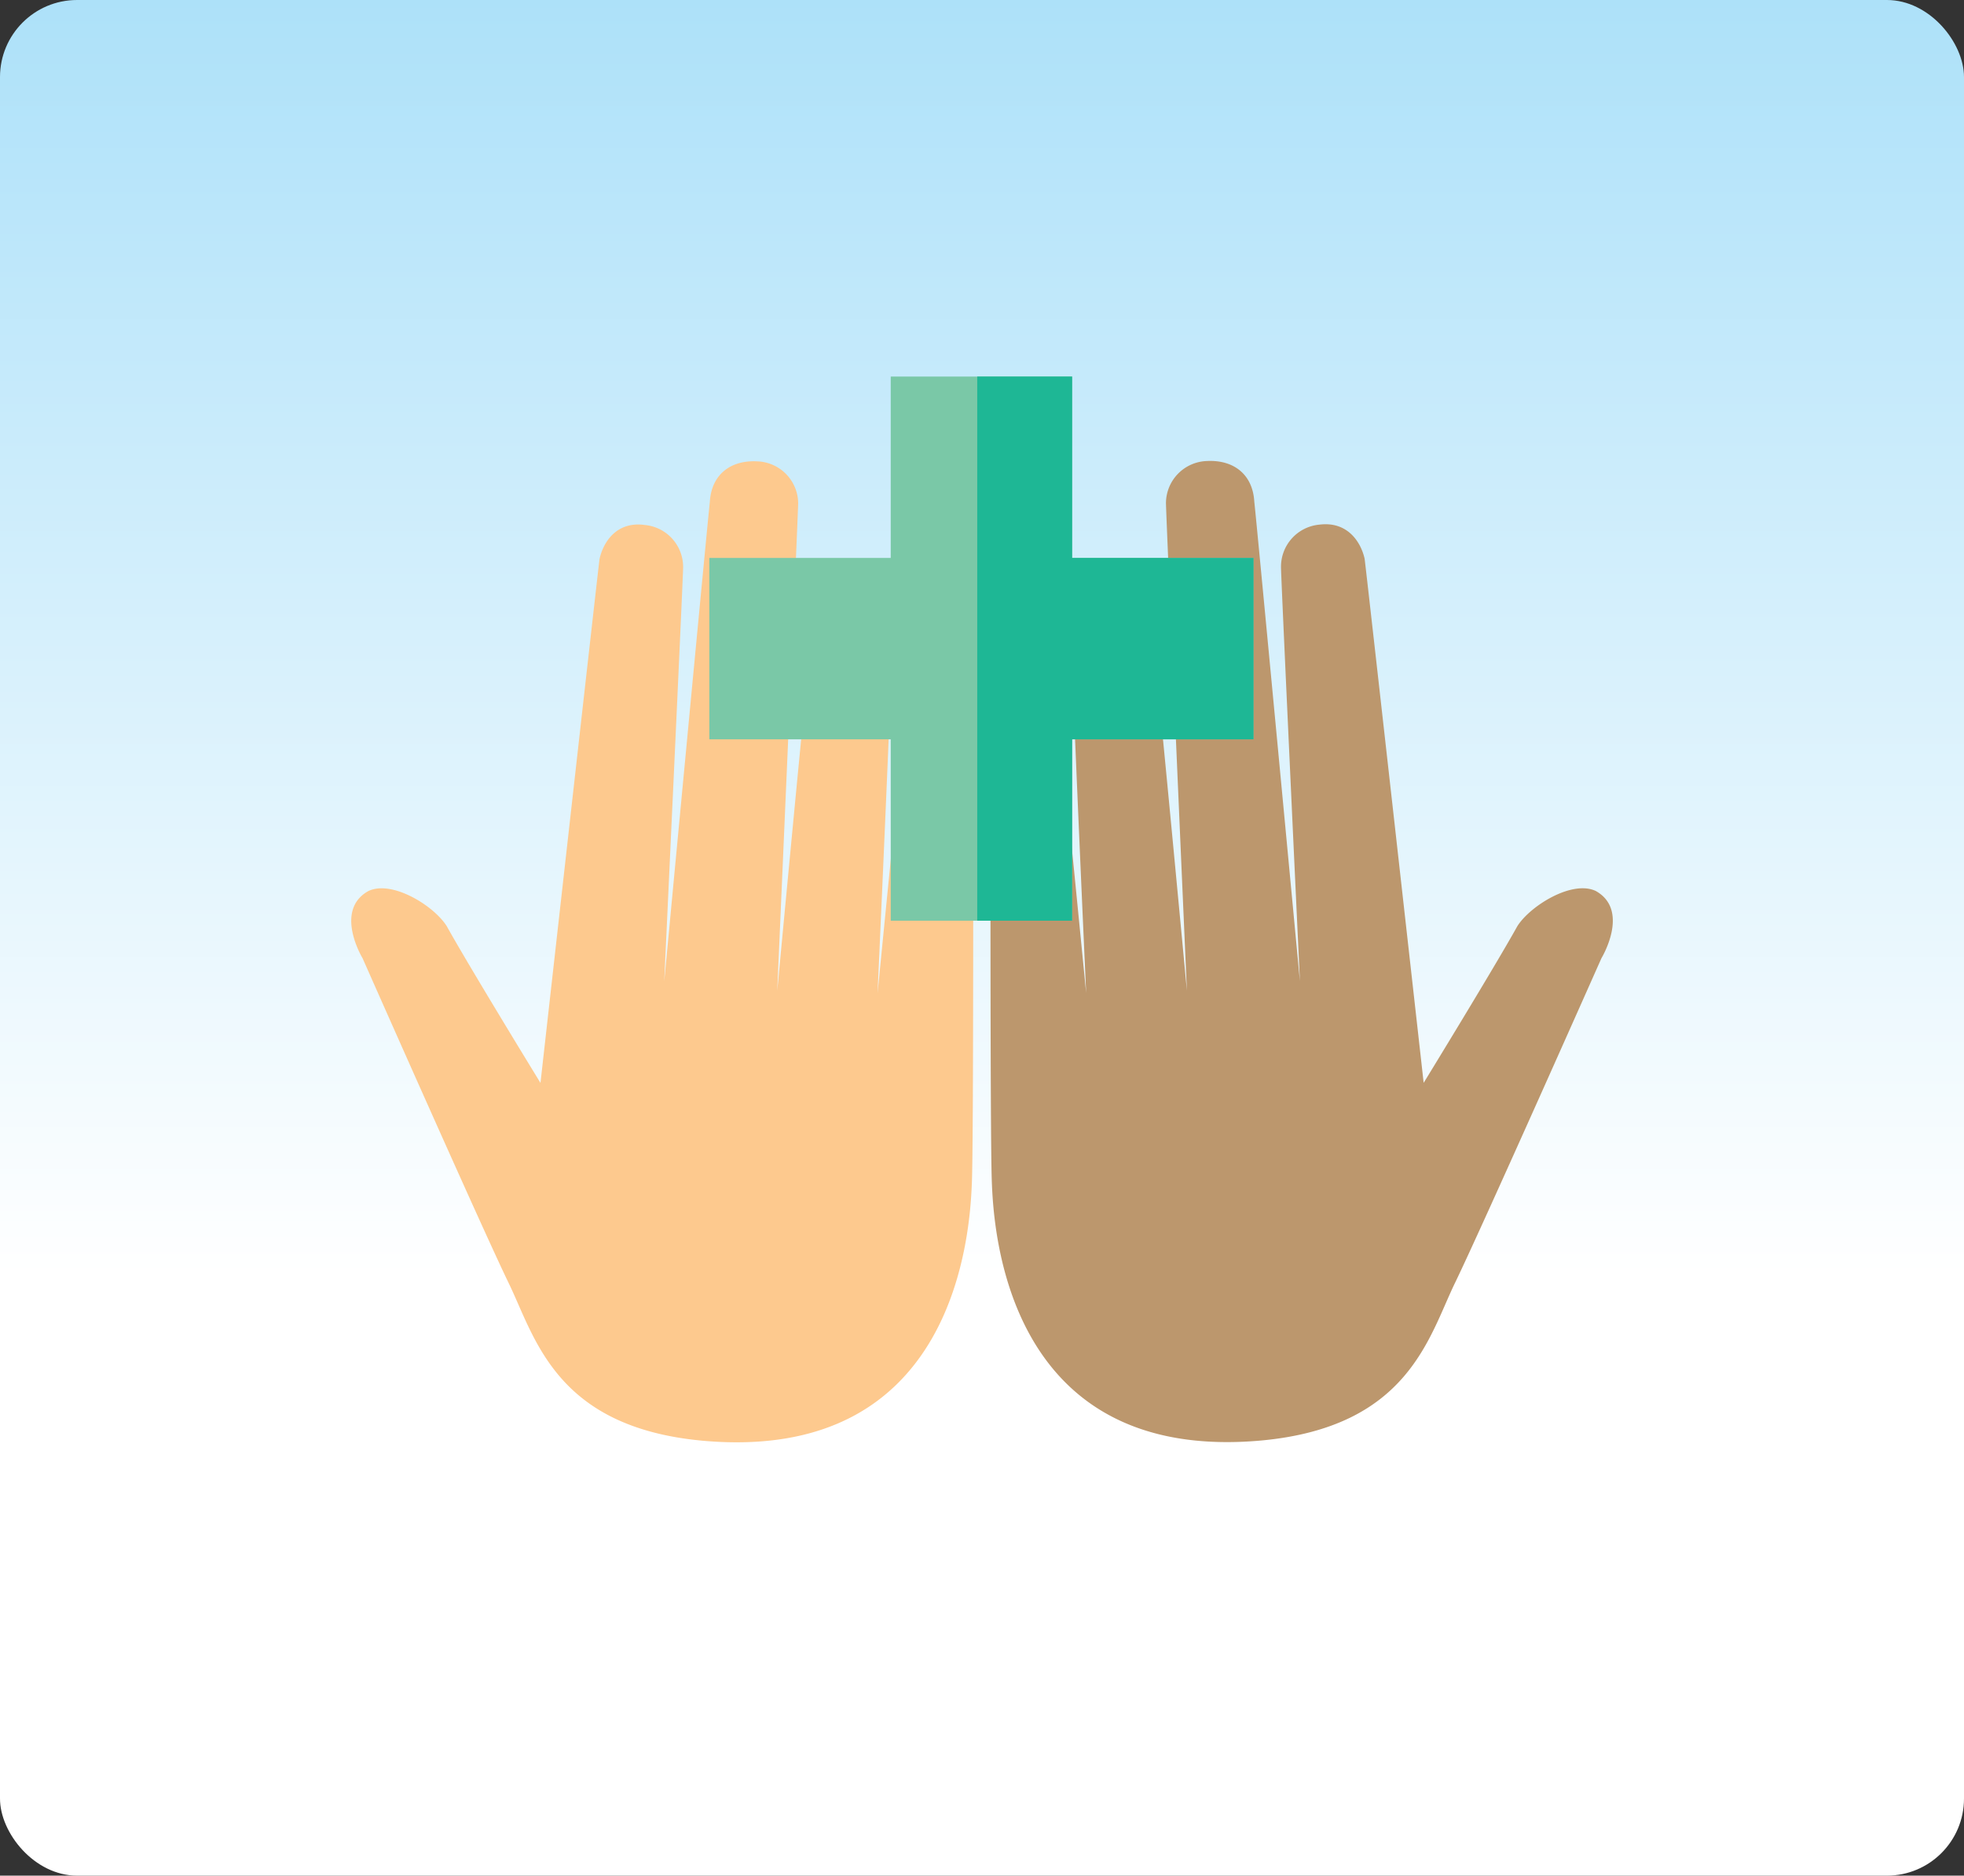 <svg id="Layer_1" data-name="Layer 1" xmlns="http://www.w3.org/2000/svg" xmlns:xlink="http://www.w3.org/1999/xlink" width="289" height="276" viewBox="0 0 289 276"><rect x="0" y="0" width="289" height="276" fill="#333333" stroke="none"/><defs><style>.cls-1{fill:url(#linear-gradient);}.cls-2{fill:#bc976d;}.cls-3{fill:#fdc98e;}.cls-4{fill:#7ac8a7;}.cls-5{fill:#1eb795;}</style><linearGradient id="linear-gradient" x1="144.5" y1="276" x2="144.5" gradientUnits="userSpaceOnUse"><stop offset="0.32" stop-color="#fff"/><stop offset="1" stop-color="#ade1f9"/></linearGradient></defs><title>give-help</title><rect class="cls-1" width="289" height="276" rx="11.34" ry="11.34"/><path class="cls-2" d="M159.9,146.86s-3.34-34-3.53-35.35c0-1.73-.94-6.06-6-5.48s-4.8,5.43-4.61,6.82c0,0.87-.08,53.44.18,60.89s2.21,41.61,39.65,38.23c21.66-2,24.63-15.2,28.53-23.23S235.65,141,235.65,141s4.26-7-.81-9.88c-3.49-1.69-9.69,2.19-11.56,5.16-3.4,6.11-13.79,23.06-13.79,23.06S201,83.59,200.8,82.2c-0.55-2.42-2.49-5.52-6.65-5a6.21,6.21,0,0,0-5.65,6.31c0,1.73,2.78,60.86,2.78,60.86h0s-6.52-69.15-6.71-70.53c-0.22-4-3-6.21-7-6a6.23,6.23,0,0,0-6,6.14c0,1.73,3.08,71.79,3.08,71.79h0s-4.74-50.61-5.11-52.51A5.71,5.71,0,0,0,163,88c-4.51.4-5.32,4.75-5.3,6.48-0.16,1.22,2.16,52.37,2.16,52.37h0Z"/><path class="cls-3" d="M129.1,146.86s2.32-51.15,2.16-52.37c0-1.73-.8-6.08-5.3-6.48a5.71,5.71,0,0,0-6.48,5.3c-0.37,1.9-5.11,52.51-5.11,52.51h0s3.06-70.06,3.08-71.79a6.23,6.23,0,0,0-6-6.14c-4-.22-6.79,2-7,6-0.19,1.39-6.71,70.53-6.71,70.53h0s2.76-59.13,2.78-60.86a6.21,6.21,0,0,0-5.65-6.31c-4.16-.57-6.1,2.53-6.65,5-0.19,1.39-8.69,77.1-8.69,77.1s-10.39-16.95-13.79-23.06c-1.87-3-8.08-6.86-11.56-5.16C49.1,134,53.35,141,53.35,141s17.59,39.76,21.49,47.78S81.71,210,103.37,212c37.44,3.38,39.39-30.78,39.65-38.23s0.17-60,.18-60.89c0.19-1.39.42-6.24-4.61-6.82s-5.94,3.75-6,5.48c-0.19,1.39-3.53,35.35-3.53,35.35h0Z"/><polygon class="cls-4" points="131.07 55.41 131.07 82.1 104.38 82.1 104.38 108.79 131.07 108.79 131.07 135.48 157.76 135.48 157.76 108.79 184.45 108.79 184.45 82.1 157.76 82.1 157.76 55.41 131.07 55.41"/><polygon class="cls-5" points="184.45 82.1 157.76 82.1 157.76 55.41 143.8 55.41 143.8 135.48 157.76 135.48 157.76 108.79 184.45 108.79 184.45 82.1"/></svg>